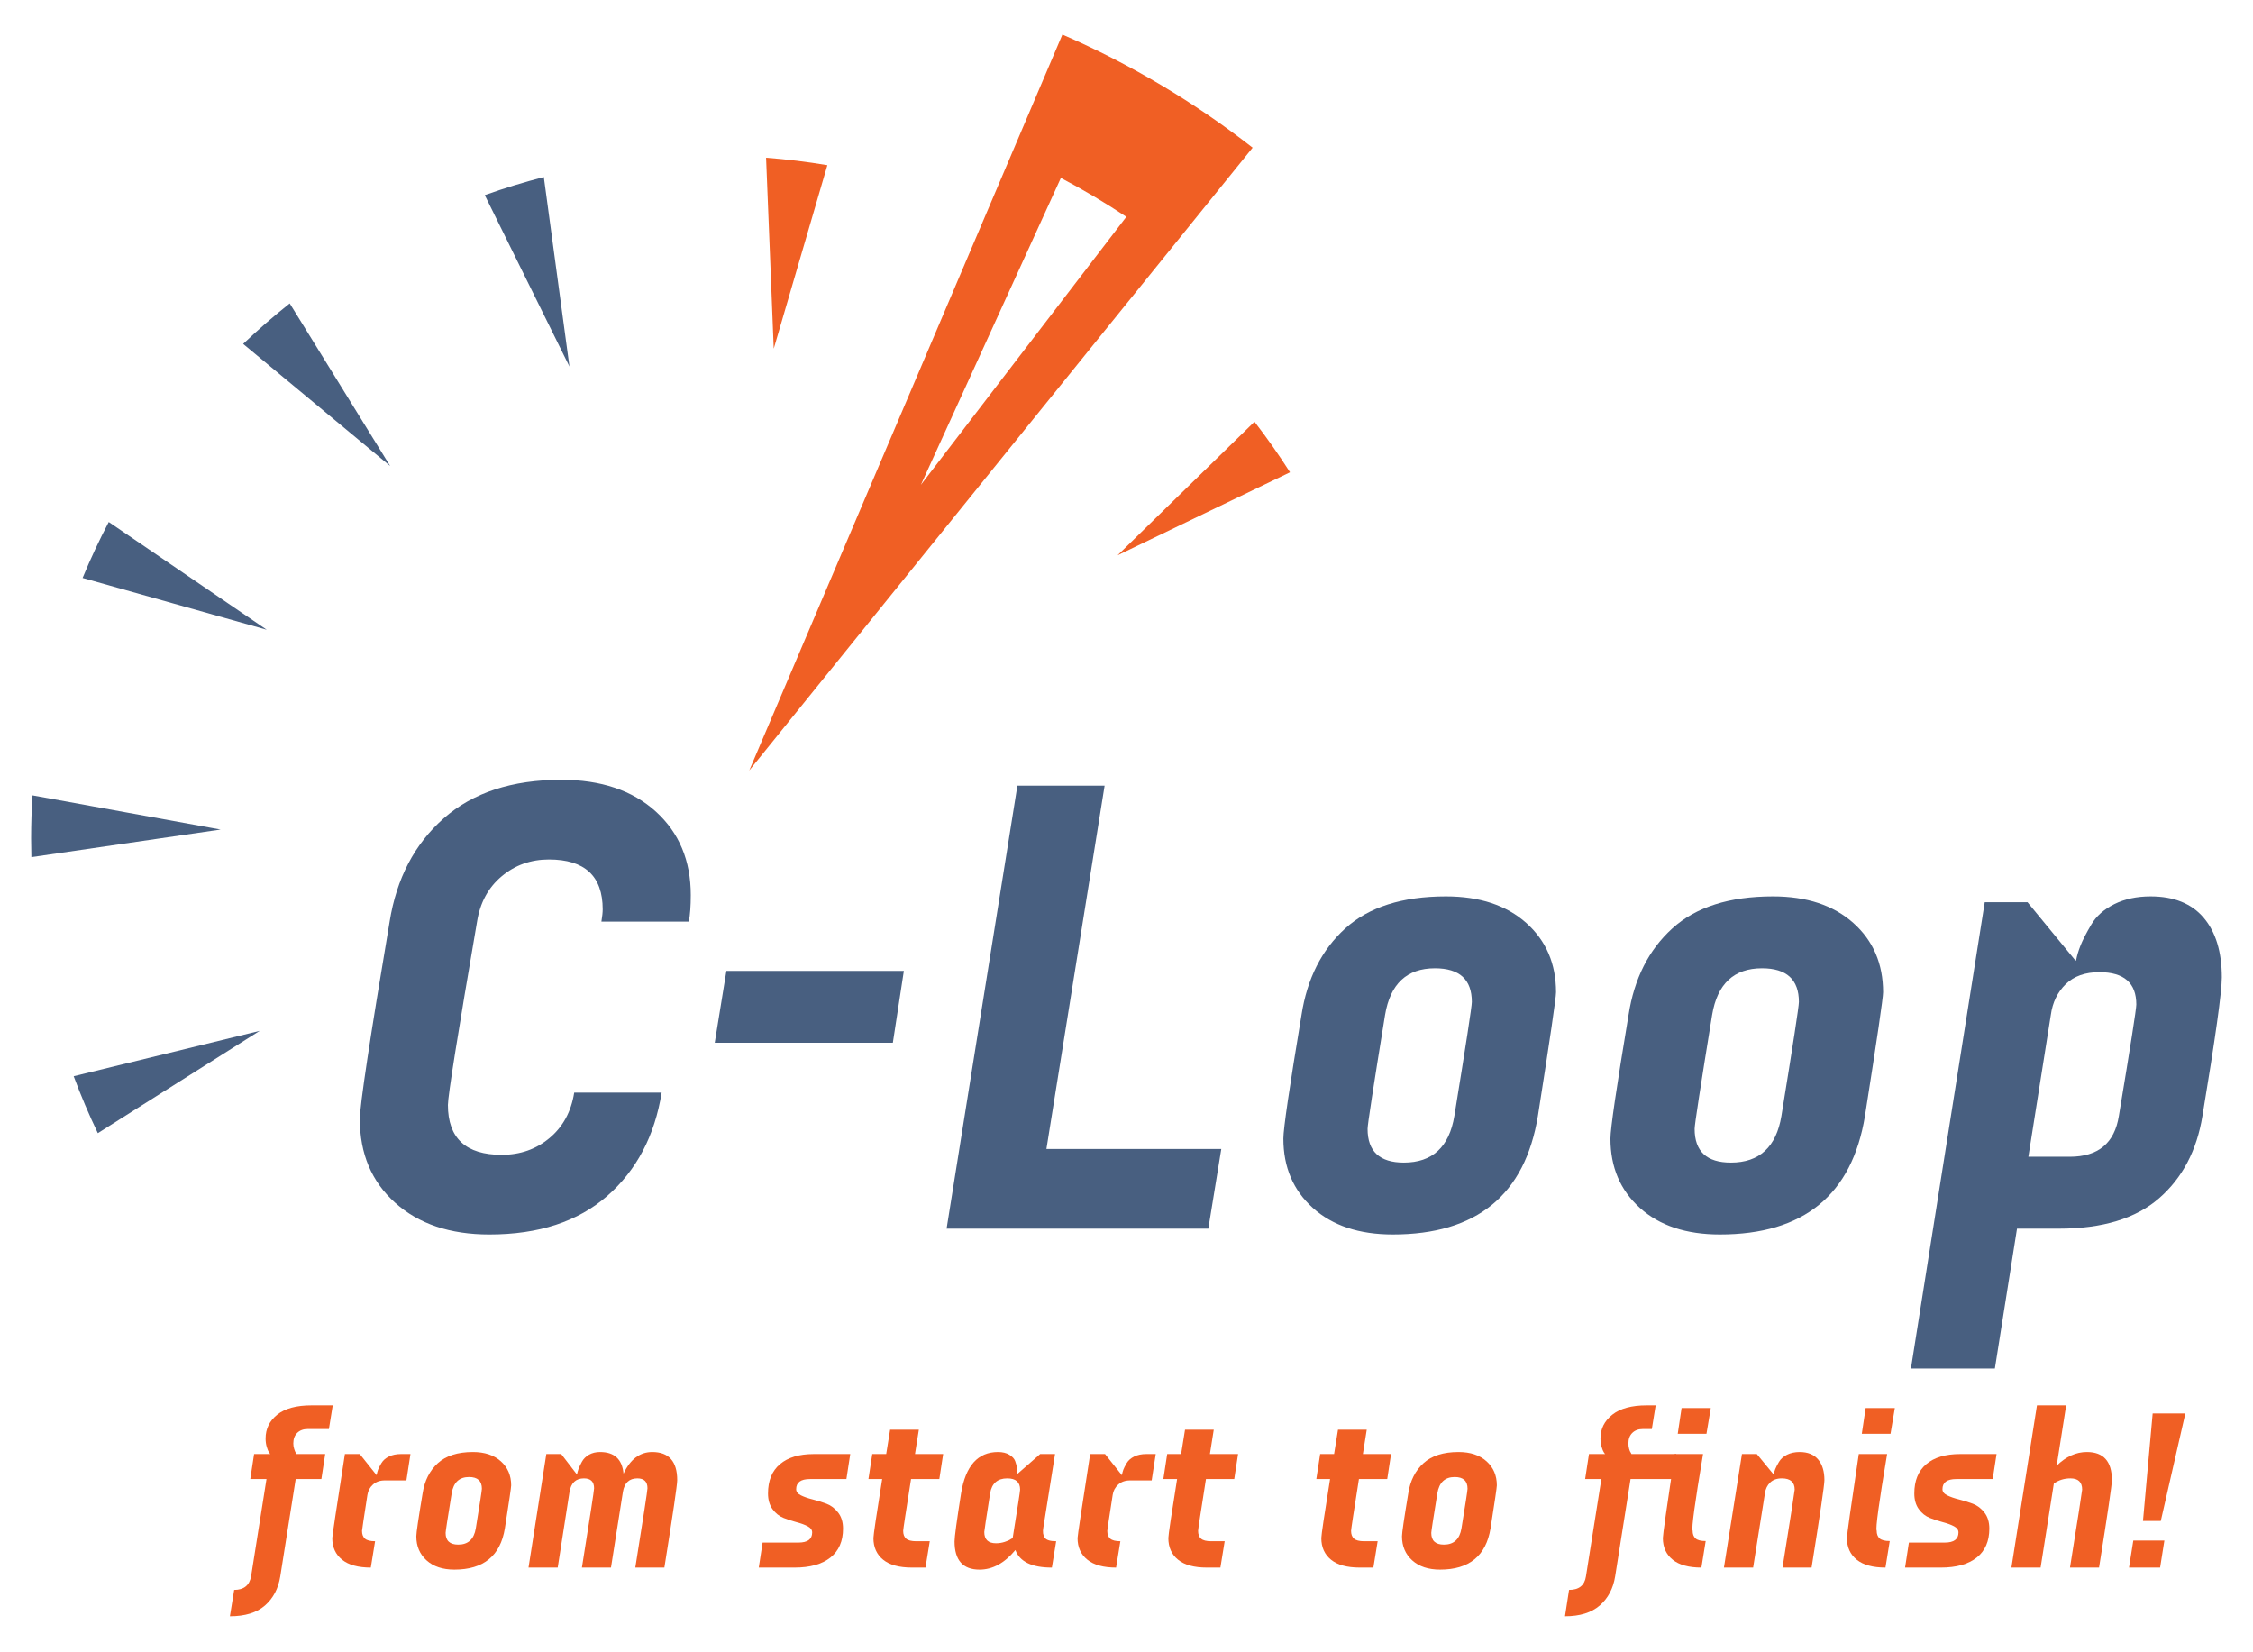 <?xml version="1.0" encoding="utf-8"?>
<!-- Generator: Adobe Illustrator 26.0.3, SVG Export Plug-In . SVG Version: 6.00 Build 0)  -->
<svg version="1.1" id="Layer_1" xmlns="http://www.w3.org/2000/svg" xmlns:xlink="http://www.w3.org/1999/xlink" x="0px" y="0px"
	 viewBox="0 0 600 440" enable-background="new 0 0 600 440" xml:space="preserve">
<g id="Slogan" display="none">
	<path display="inline" fill="#F05F24" d="M215.804,418.196c0,0-3.711-0.876-5.516-3.711c-1.342,1.803-3.3,3.763-5.002,3.763h-2.784
		c0,0-7.734,0-6.394-7.681l2.013-11.344c0,0,1.34-7.631,9.073-7.631h10.468l-3.352,18.975c0,0-0.516,3.042,2.165,3.608
		L215.804,418.196z M210.288,410.568l2.629-14.954h-6.444c-3.66,0-4.279,3.61-4.279,3.61l-2.013,11.344
		c-0.669,3.66,2.992,3.66,2.992,3.66h2.784C209.617,414.228,210.288,410.568,210.288,410.568z"/>
	<path display="inline" fill="#F05F24" d="M242.711,414.176l-0.671,4.021c0,0-3.711-0.876-5.516-3.711
		c-1.392,1.803-3.3,3.763-5.002,3.763h-2.836c0,0-7.682,0-6.342-7.681l3.352-18.975h4.073l-3.352,18.975
		c-0.669,3.66,2.94,3.66,2.94,3.66h2.836c3.608,0,4.279-3.66,4.279-3.66l3.352-18.975h4.021l-3.353,18.975
		C240.493,410.568,239.98,413.61,242.711,414.176z"/>
	<path display="inline" fill="#F05F24" d="M256.212,395.614l-2.629,14.954c0,0-0.671,3.66,3.042,3.66h1.96l-0.671,4.021h-1.96
		c0,0-7.734,0-6.392-7.681l2.629-14.954h-2.784l0.103-0.669c2.734-3.094,5.157-5.931,7.889-9.023h0.516l-0.979,5.671h5.671
		l-0.721,4.021H256.212z"/>
	<path display="inline" fill="#F05F24" d="M284.822,399.224l-2.01,11.344c0,0-1.34,7.681-9.023,7.681h-2.834
		c0,0-7.683,0-6.342-7.681l2.01-11.344c0,0,1.34-7.631,9.023-7.631h2.834C278.48,391.593,286.164,391.593,284.822,399.224z
		 M280.749,399.224c0,0,0.618-3.61-2.99-3.61h-2.837c0,0-3.608,0-4.226,3.61l-2.013,11.344c0,0-0.669,3.66,2.939,3.66h2.837
		c0,0,3.608,0,4.279-3.66L280.749,399.224z"/>
	<path display="inline" fill="#F05F24" d="M325.954,399.224l-2.011,11.344c-1.337,7.681-9.073,7.681-9.073,7.681h-6.446
		l-2.011,11.292h-4.073l6.704-37.947h1.7l3.252,3.971c0,0,0.721-3.971,2.784-3.971h2.784
		C319.564,391.593,327.295,391.593,325.954,399.224z M321.88,399.224c0,0,0.621-3.61-3.042-3.61h-2.784c0,0-3.658,0-4.279,3.61
		l-2.679,15.004h6.442c0,0,3.663,0,4.331-3.66L321.88,399.224z"/>
	<path display="inline" fill="#F05F24" d="M350.542,418.196c0,0-3.715-0.876-5.52-3.711c-1.337,1.803-3.3,3.763-5,3.763h-2.784
		c0,0-7.731,0-6.394-7.681l2.01-11.344c0,0,1.342-7.631,9.078-7.631h10.463l-3.348,18.975c0,0-0.516,3.042,2.163,3.608
		L350.542,418.196z M345.022,410.568l2.631-14.954h-6.446c-3.658,0-4.279,3.61-4.279,3.61l-2.01,11.344
		c-0.669,3.66,2.99,3.66,2.99,3.66h2.784C344.354,414.228,345.022,410.568,345.022,410.568z"/>
	<path display="inline" fill="#F05F24" d="M363.68,399.224l-2.01,11.344c0,0-0.516,3.042,2.168,3.608l-0.673,4.021
		c0,0-6.7-1.287-5.568-7.629l3.352-18.975h1.648l3.352,3.971c0,0,0.721-3.971,2.683-3.971h4.847l-0.725,4.021h-4.842
		C367.911,395.614,364.301,395.614,363.68,399.224z"/>
	<path display="inline" fill="#F05F24" d="M382.338,395.614l-2.627,14.954c0,0-0.673,3.66,3.042,3.66h1.958l-0.673,4.021h-1.958
		c0,0-7.732,0-6.394-7.681l2.631-14.954h-2.784l0.105-0.669c2.732-3.094,5.153-5.931,7.884-9.023h0.516l-0.979,5.671h5.673
		l-0.721,4.021H382.338z"/>
	<path display="inline" fill="#F05F24" d="M390.533,414.228h8.767c0,0,3.658,0,4.327-3.66c0.363-2.115-1.853-2.786-4.585-3.61
		c-3.663-1.082-8.51-2.476-7.53-8.25c1.289-7.115,9.025-7.115,9.025-7.115h8.763l-0.721,4.021h-8.763c0,0-3.663,0-4.283,3.61
		c-0.358,2.063,1.858,2.837,4.589,3.66c3.663,1.134,8.457,2.579,7.478,8.25c-1.237,7.115-8.973,7.115-8.973,7.115h-8.763
		L390.533,414.228z"/>
	<path display="inline" fill="#F05F24" d="M443.059,406.958l0.773-4.279h-3.61c-1.132,0-6.6,0.361-7.579,5.774
		c-0.926,5.363,4.436,5.776,5.463,5.776h10.52l-0.669,4.021h-10.52c-4.226,0-10.105-2.578-8.815-9.796
		c0.568-3.35,2.679-5.876,5.31-7.784c-1.958-1.908-3.147-4.436-2.579-7.786c1.289-7.168,8.042-9.797,12.273-9.797h7.679
		l-0.721,4.021h-7.631c-1.132,0.052-6.6,0.363-7.578,5.776c-0.927,5.362,4.436,5.773,5.568,5.773h3.61l0.721-4.279h4.021
		l-0.721,4.279h5.673l-0.721,4.023h-5.673l-0.774,4.279H443.059z"/>
	<path display="inline" fill="#F05F24" d="M479.291,395.614l-2.627,14.954c0,0-0.673,3.66,3.042,3.66h1.958l-0.673,4.021h-1.958
		c0,0-7.732,0-6.395-7.681l2.631-14.954h-2.784l0.105-0.669c2.732-3.094,5.153-5.931,7.889-9.023h0.512l-0.979,5.671h5.673
		l-0.721,4.021H479.291z"/>
	<path display="inline" fill="#F05F24" d="M508.315,414.176l-0.669,4.021c0,0-3.715-0.876-5.52-3.711c-1.39,1.803-3.3,3.763-5,3.763
		h-2.837c0,0-7.679,0-6.342-7.681l3.353-18.975h4.073l-3.352,18.975c-0.669,3.66,2.941,3.66,2.941,3.66h2.832
		c3.61,0,4.284-3.66,4.284-3.66l3.348-18.975h4.025l-3.352,18.975C506.1,410.568,505.584,413.61,508.315,414.176z"/>
	<path display="inline" fill="#F05F24" d="M531.357,418.249h-4.074l3.3-18.972c0.669-3.663-2.994-3.663-2.994-3.663h-2.784
		c-3.658,0-4.331,3.663-4.331,3.663l-3.3,18.972h-4.073l4.694-26.656h1.7l3.251,4.021c0.721-4.021,2.784-4.021,2.784-4.021h2.784
		c0,0,7.731-0.103,6.39,7.528L531.357,418.249z"/>
	<path display="inline" fill="#F05F24" d="M545.885,418.196c0,0-6.648-1.287-5.516-7.629l3.353-18.975h4.073l-3.352,18.975
		c0,0-0.516,3.042,2.115,3.608L545.885,418.196z M549.084,384.323h-4.074l0.669-4.074h4.073L549.084,384.323z"/>
	<path display="inline" fill="#F05F24" d="M569.604,418.249h-4.074l3.3-18.972c0.669-3.663-2.994-3.663-2.994-3.663h-2.784
		c-3.658,0-4.331,3.663-4.331,3.663l-3.3,18.972h-4.069l4.69-26.656h1.7l3.251,4.021c0.721-4.021,2.784-4.021,2.784-4.021h2.784
		c0,0,7.731-0.103,6.39,7.528L569.604,418.249z"/>
	<path display="inline" fill="#F05F24" d="M599.652,391.593l-5.362,30.316c-1.337,7.631-9.021,7.631-9.021,7.631h-8.816l0.721-4.021
		h8.815c3.61,0,4.231-3.61,4.231-3.61l0.669-3.66h-6.446c0,0-7.679,0-6.342-7.681l2.01-11.344c1.342-7.631,9.025-7.631,9.025-7.631
		h2.837c2.01,0,1.289,3.971,1.289,3.971c1.027-0.876,3.505-2.939,4.742-3.971H599.652z M594.241,399.224
		c0.616-3.61-2.994-3.61-2.994-3.61h-2.832c-3.61,0-4.231,3.61-4.231,3.61l-2.01,11.344c-0.669,3.66,2.941,3.66,2.941,3.66h6.442
		L594.241,399.224z"/>
</g>
<g id="Replace_With_Your_Brand_Name" display="none">
	<path display="inline" fill="#485F80" d="M123.403,277.925l-6.932,39.337c0,0-1.687,9.93,8.055,9.93l-3.372,19.667
		c0,0-29.598,0-24.539-29.598l12.176-68.744h9.928l8.241,9.74c0,0,1.687-9.74,11.427-9.74h19.67l-3.372,19.667h-19.67
		C135.016,268.185,125.276,268.185,123.403,277.925z"/>
	<path display="inline" fill="#485F80" d="M200.21,307.523h-19.668l-1.873,9.74c0,0-1.687,9.93,8.241,9.93h39.337l-3.372,19.667
		h-39.337c0,0-29.595,0-24.539-29.598l6.932-39.337c0,0,5.245-29.407,34.84-29.407h9.742c0,0,29.595,0,24.351,29.407
		C234.864,277.925,229.807,307.523,200.21,307.523z M203.582,287.855c0,0,9.927,0,11.615-9.93c1.873-9.74-8.055-9.74-8.055-9.74
		h-9.74c0,0-9.93,0-11.803,9.74l-1.685,9.93H203.582z"/>
	<path display="inline" fill="#485F80" d="M320.293,346.86c0,0-15.174,0-21.916-10.865c-3.936,5.245-10.115,10.865-17.421,10.865
		h-9.742c0,0-29.595,0-24.539-29.598l6.932-39.337c0,0,5.245-29.407,34.84-29.407h19.67l6.932-39.338h19.668l-19.108,108.082
		c0,0-1.682,9.93,8.055,9.93L320.293,346.86z M295.941,317.262l8.807-49.077h-19.67c-9.93,0-11.803,9.74-11.803,9.74l-6.929,39.337
		c-1.687,9.93,8.241,9.93,8.241,9.93h9.742C294.256,327.193,295.941,317.262,295.941,317.262z"/>
	<path display="inline" fill="#485F80" d="M363.951,346.672c0,0-24.353-4.683-20.231-27.722l19.292-110.145h14.611L358.33,318.95
		c0,0-1.687,11.051,8.055,13.112L363.951,346.672z"/>
	<path display="inline" fill="#485F80" d="M408.723,346.672c0,0-24.165-4.683-20.043-27.722l12.176-68.935h14.799l-12.176,68.935
		c0,0-1.875,11.051,7.679,13.112L408.723,346.672z M420.336,223.603h-14.799l2.434-14.799h14.799L420.336,223.603z"/>
	<path display="inline" fill="#485F80" d="M494.898,346.86h-14.799l11.988-68.935c2.435-13.3-10.865-13.3-10.865-13.3h-10.114
		c-13.299,0-15.738,13.3-15.738,13.3l-11.988,68.935h-14.799l17.05-96.845h6.18l11.8,14.611
		c2.623-14.611,10.118-14.611,10.118-14.611h10.114c0,0,28.098-0.374,23.229,27.349L494.898,346.86z"/>
	<path display="inline" fill="#485F80" d="M566.278,305.838h-23.417l-2.247,13.112c0,0-2.434,13.3,10.866,13.3h38.212l-2.434,14.611
		h-38.212c0,0-28.098,0-23.229-27.91l7.307-41.21c0,0,4.869-27.725,32.967-27.725h10.114c0,0,28.098,0,23.229,27.725
		C599.433,277.74,594.376,305.838,566.278,305.838z M568.9,291.039c0,0,13.3,0,15.734-13.3
		c2.246-13.114-11.053-13.114-11.053-13.114h-10.113c0,0-13.3,0-15.546,13.114l-2.439,13.3H568.9z"/>
</g>
<g display="none">
	<path display="inline" fill="#F05F24" d="M214.184,379.748h-4.783c-0.984,0-1.772,0.288-2.366,0.865
		c-0.594,0.576-0.89,1.373-0.89,2.391c0,0.407,0.062,0.814,0.188,1.221c0.125,0.407,0.242,0.696,0.351,0.865l0.152,0.306h6.512
		l-0.865,5.647h-5.8l-3.483,21.988c-0.443,2.744-1.593,4.929-3.449,6.557c-1.857,1.625-4.499,2.438-7.925,2.438l0.967-5.952
		c2.17,0,3.442-1.017,3.815-3.048l3.481-21.983h-3.664l0.865-5.647h3.663c-0.034,0-0.136-0.128-0.305-0.382
		c-0.17-0.255-0.34-0.669-0.509-1.246c-0.17-0.577-0.254-1.204-0.254-1.883c0-2.17,0.873-3.96,2.62-5.367
		c1.747-1.407,4.333-2.111,7.759-2.111h4.782L214.184,379.748z"/>
	<path display="inline" fill="#F05F24" d="M231.685,391.348H226.8c-1.086,0-1.976,0.314-2.671,0.941
		c-0.695,0.628-1.111,1.399-1.247,2.314c-0.814,5.224-1.221,7.938-1.221,8.141c0,0.78,0.22,1.366,0.661,1.755
		c0.44,0.391,1.204,0.586,2.29,0.586l-0.967,5.952c-2.849,0-5.011-0.593-6.487-1.78c-1.475-1.188-2.213-2.815-2.213-4.885
		c0-0.475,0.949-6.8,2.849-18.977h3.358l3.765,4.731h0.051c0.068-0.407,0.169-0.797,0.306-1.17c0.135-0.373,0.389-0.873,0.763-1.501
		c0.373-0.628,0.941-1.128,1.705-1.501s1.67-0.56,2.722-0.56h2.137L231.685,391.348z"/>
	<path display="inline" fill="#F05F24" d="M246.693,384.938c2.646,0,4.749,0.695,6.309,2.086c1.56,1.391,2.34,3.205,2.34,5.443
		c0,0.441-0.476,3.681-1.425,9.718c-1.018,6.207-4.816,9.311-11.396,9.311c-2.646,0-4.74-0.695-6.283-2.086
		c-1.544-1.391-2.315-3.205-2.315-5.444c0-0.779,0.475-4.019,1.425-9.717c0.44-2.85,1.585-5.113,3.434-6.792
		C240.63,385.776,243.267,384.938,246.693,384.938z M245.828,390.585c-2.205,0-3.51,1.221-3.917,3.663
		c-0.916,5.63-1.374,8.615-1.374,8.954c0,1.764,0.949,2.646,2.849,2.646c2.238,0,3.561-1.221,3.968-3.663
		c0.916-5.63,1.374-8.615,1.374-8.954C248.728,391.467,247.761,390.585,245.828,390.585z"/>
	<path display="inline" fill="#F05F24" d="M287.19,384.938c3.765,0,5.647,2.12,5.647,6.359c0,1.052-0.967,7.632-2.9,19.74h-6.563
		c1.832-11.464,2.747-17.434,2.747-17.908c0-1.492-0.763-2.239-2.29-2.239c-1.832,0-2.917,1.018-3.256,3.053l-2.696,17.095h-6.563
		c1.832-11.464,2.748-17.434,2.748-17.908c0-1.492-0.763-2.239-2.29-2.239c-1.832,0-2.917,1.018-3.256,3.053l-2.667,17.095h-6.593
		l4.02-25.642h3.365l3.518,4.579h0.051c0.068-0.373,0.179-0.771,0.332-1.196c0.152-0.424,0.408-0.967,0.765-1.628
		s0.892-1.195,1.606-1.603s1.546-0.61,2.499-0.61c3.229,0,4.996,1.628,5.302,4.884C282.245,386.565,284.403,384.938,287.19,384.938z
		"/>
	<path display="inline" fill="#F05F24" d="M332.633,388.687l-12.311,16.703h9.616l-0.915,5.647H310.55l0.56-3.352l12.203-16.643
		h-9.616l0.915-5.647h18.531L332.633,388.687z"/>
	<path display="inline" fill="#F05F24" d="M346.511,400.2h-3.714c-0.237,1.459-0.356,2.392-0.356,2.799
		c0,1.594,0.967,2.391,2.9,2.391h9.311l-0.916,5.647h-9.311c-2.646,0-4.749-0.652-6.309-1.959c-1.561-1.305-2.34-3.01-2.34-5.113
		c0-0.779,0.509-4.223,1.526-10.327c0.475-2.612,1.695-4.715,3.663-6.31c1.967-1.594,4.51-2.391,7.631-2.391
		c2.781,0,4.885,0.619,6.309,1.856c1.425,1.239,2.138,2.893,2.138,4.961c0,2.646-0.883,4.715-2.646,6.207
		C352.633,399.455,350.004,400.2,346.511,400.2z M347.732,390.279c-2.205,0-3.494,1.119-3.867,3.358l-0.305,1.831h3.357
		c1.152,0,2.026-0.279,2.62-0.84c0.593-0.56,0.891-1.279,0.891-2.162C350.429,391.009,349.529,390.279,347.732,390.279z"/>
	<path display="inline" fill="#F05F24" d="M377.852,391.348h-4.885c-1.086,0-1.976,0.314-2.671,0.941
		c-0.695,0.628-1.111,1.399-1.246,2.314c-0.814,5.224-1.222,7.938-1.222,8.141c0,0.78,0.221,1.366,0.662,1.755
		c0.44,0.391,1.203,0.586,2.289,0.586l-0.967,5.952c-2.849,0-5.011-0.593-6.486-1.78s-2.214-2.815-2.214-4.885
		c0-0.475,0.949-6.8,2.85-18.977h3.357l3.766,4.731h0.051c0.067-0.407,0.169-0.797,0.305-1.17s0.39-0.873,0.764-1.501
		c0.373-0.628,0.941-1.128,1.704-1.501s1.67-0.56,2.722-0.56h2.137L377.852,391.348z"/>
	<path display="inline" fill="#F05F24" d="M392.859,384.938c2.646,0,4.748,0.695,6.309,2.086c1.56,1.391,2.341,3.205,2.341,5.443
		c0,0.441-0.476,3.681-1.425,9.718c-1.018,6.207-4.816,9.311-11.396,9.311c-2.646,0-4.74-0.695-6.283-2.086
		c-1.544-1.391-2.314-3.205-2.314-5.444c0-0.779,0.475-4.019,1.424-9.717c0.44-2.85,1.586-5.113,3.435-6.792
		C386.797,385.776,389.434,384.938,392.859,384.938z M391.995,390.585c-2.206,0-3.511,1.221-3.918,3.663
		c-0.916,5.63-1.374,8.615-1.374,8.954c0,1.764,0.949,2.646,2.85,2.646c2.238,0,3.562-1.221,3.968-3.663
		c0.916-5.63,1.374-8.615,1.374-8.954C394.895,391.467,393.928,390.585,391.995,390.585z"/>
	<path display="inline" fill="#F05F24" d="M436.992,391.043h-6.39c-1.192,7.527-1.784,11.428-1.775,11.699
		c0,0.781,0.221,1.367,0.662,1.757c0.44,0.391,1.203,0.586,2.289,0.586h3.053l-0.967,5.952h-3.053c-2.883,0-5.054-0.593-6.512-1.78
		c-1.459-1.188-2.188-2.815-2.188-4.885c0.015-0.777,0.673-5.221,1.975-13.329h-3.104l0.865-5.647h3.146l0.883-5.495h6.49
		l-0.87,5.495h6.359L436.992,391.043z"/>
	<path display="inline" fill="#F05F24" d="M453.096,384.938c2.646,0,4.748,0.695,6.309,2.086c1.56,1.391,2.341,3.205,2.341,5.443
		c0,0.441-0.476,3.681-1.425,9.718c-1.018,6.207-4.816,9.311-11.396,9.311c-2.646,0-4.74-0.695-6.283-2.086
		c-1.544-1.391-2.314-3.205-2.314-5.444c0-0.779,0.475-4.019,1.424-9.717c0.44-2.85,1.586-5.113,3.435-6.792
		C447.033,385.776,449.67,384.938,453.096,384.938z M452.231,390.585c-2.206,0-3.511,1.221-3.918,3.663
		c-0.916,5.63-1.374,8.615-1.374,8.954c0,1.764,0.949,2.646,2.85,2.646c2.238,0,3.562-1.221,3.968-3.663
		c0.916-5.63,1.374-8.615,1.374-8.954C455.131,391.467,454.164,390.585,452.231,390.585z"/>
	<path display="inline" fill="#F05F24" d="M498.862,405.085l-0.967,5.952h-17.582l0.967-5.952h5.494l3.332-21.169l-5.749,1.886
		l0.864-5.596l9.326-3.969h3.369l-4.549,28.848H498.862z"/>
	<path display="inline" fill="#F05F24" d="M519.233,375.779h1.679c2.646,0,4.731,0.713,6.258,2.137
		c1.526,1.425,2.289,3.308,2.289,5.647c0,0.95-0.915,7.005-2.747,18.163c-1.018,6.513-4.833,9.769-11.447,9.769h-1.679
		c-2.646,0-4.731-0.712-6.258-2.137s-2.29-3.308-2.29-5.647c0-0.949,0.916-7.004,2.748-18.163
		C508.804,379.035,512.619,375.779,519.233,375.779z M519.945,381.732h-1.679c-1.052,0-1.934,0.355-2.646,1.068
		c-0.713,0.712-1.153,1.628-1.323,2.747c-1.764,11.058-2.646,16.789-2.646,17.196c0,1.866,0.949,2.798,2.85,2.798h1.679
		c1.051,0,1.934-0.355,2.646-1.068c0.712-0.712,1.152-1.628,1.323-2.747c1.763-11.057,2.646-16.789,2.646-17.196
		C522.795,382.665,521.845,381.732,519.945,381.732z"/>
	<path display="inline" fill="#F05F24" d="M548.386,375.779h1.679c2.646,0,4.731,0.713,6.258,2.137
		c1.526,1.425,2.289,3.308,2.289,5.647c0,0.95-0.915,7.005-2.747,18.163c-1.018,6.513-4.833,9.769-11.447,9.769h-1.679
		c-2.646,0-4.731-0.712-6.258-2.137s-2.29-3.308-2.29-5.647c0-0.949,0.916-7.004,2.748-18.163
		C537.956,379.035,541.771,375.779,548.386,375.779z M549.098,381.732h-1.679c-1.052,0-1.934,0.355-2.646,1.068
		c-0.713,0.712-1.153,1.628-1.323,2.747c-1.764,11.058-2.646,16.789-2.646,17.196c0,1.866,0.949,2.798,2.85,2.798h1.679
		c1.051,0,1.934-0.355,2.646-1.068c0.712-0.712,1.152-1.628,1.323-2.747c1.763-11.057,2.646-16.789,2.646-17.196
		C551.947,382.665,550.997,381.732,549.098,381.732z"/>
</g>
<g>
	<g id="Symbol">
		<path fill-rule="evenodd" clip-rule="evenodd" fill="#F05F24" d="M204.015,41.997c5.514,0.424,10.957,1.095,16.322,1.993
			l-7.002,23.955l-7.281,24.912l-1.038-25.935L204.015,41.997L204.015,41.997z M282.93,9.203l-41.195,96.812l-42.2,99.157
			l67.742-83.81l66.313-82.036C318.144,27.262,301.138,17.111,282.93,9.203L282.93,9.203z M282.526,47.384
			c6.001,3.16,11.82,6.615,17.436,10.35l-27.214,35.496l-27.504,35.878l18.763-41.131L282.526,47.384L282.526,47.384z
			 M334.084,112.3c3.348,4.338,6.508,8.831,9.462,13.468l-22.543,10.85l-23.383,11.256l18.575-18.125L334.084,112.3z"/>
		<path fill-rule="evenodd" clip-rule="evenodd" fill="#485F80" d="M26.054,301.758c-2.367-4.936-4.51-9.997-6.431-15.165
			l24.333-5.935l25.214-6.149l-21.938,13.863L26.054,301.758L26.054,301.758z M8.354,228.251c-0.046-1.656-0.07-3.313-0.07-4.98
			c0-3.85,0.136-7.672,0.372-11.468l24.56,4.465l25.537,4.637l-25.682,3.743L8.354,228.251L8.354,228.251z M21.996,153.908
			c2.102-5.087,4.428-10.059,6.967-14.902l20.631,14.069l21.442,14.624l-24.984-7.026L21.996,153.908L21.996,153.908z
			 M64.751,91.579c3.967-3.776,8.108-7.371,12.404-10.78l13.103,21.208l13.639,22.082l-19.965-16.58L64.751,91.579L64.751,91.579z
			 M129.101,51.964c5.142-1.831,10.385-3.444,15.725-4.814l3.348,24.746l3.481,25.719l-11.497-23.267L129.101,51.964z"/>
	</g>
	<g>
		<path fill="#485F80" d="M149.466,207.658c10.578,0,18.973,2.818,25.182,8.451c6.209,5.636,9.313,13.052,9.313,22.25
			c0,2.876-0.172,5.233-0.517,7.071H160.16c0.229-1.38,0.345-2.471,0.345-3.276c0-8.854-4.772-13.281-14.315-13.281
			c-4.83,0-9.028,1.496-12.591,4.484c-3.565,2.991-5.751,7.015-6.554,12.073c-5.174,30.127-7.762,46.396-7.762,48.812
			c0,8.855,4.77,13.281,14.316,13.281c4.942,0,9.198-1.493,12.763-4.484c3.563-2.989,5.749-7.013,6.554-12.074h23.285
			c-1.841,11.5-6.67,20.671-14.488,27.511c-7.821,6.843-18.283,10.263-31.391,10.263c-10.464,0-18.83-2.816-25.095-8.452
			c-6.269-5.632-9.4-13.049-9.4-22.249c0-3.679,2.644-21.215,7.934-52.606c1.838-11.496,6.641-20.667,14.402-27.51
			C125.923,211.081,136.358,207.658,149.466,207.658z"/>
		<path fill="#485F80" d="M237.775,277.685h-47.432l3.105-19.146h47.259L237.775,277.685z"/>
		<path fill="#485F80" d="M325.242,305.971l-3.451,21.215h-69.702l18.856-117.975h23.228l-15.501,96.76H325.242z"/>
		<path fill="#485F80" d="M385.068,238.704c8.969,0,16.097,2.358,21.387,7.072c5.288,4.716,7.935,10.865,7.935,18.455
			c0,1.495-1.612,12.478-4.83,32.943c-3.449,21.042-16.328,31.563-38.635,31.563c-8.969,0-16.07-2.355-21.301-7.072
			c-5.233-4.713-7.848-10.866-7.848-18.455c0-2.644,1.608-13.626,4.829-32.943c1.493-9.658,5.374-17.334,11.643-23.025
			C364.514,241.55,373.453,238.704,385.068,238.704z M382.136,257.85c-7.476,0-11.9,4.14-13.28,12.418
			c-3.105,19.089-4.657,29.208-4.657,30.356c0,5.98,3.218,8.969,9.659,8.969c7.589,0,12.073-4.14,13.453-12.418
			c3.104-19.086,4.656-29.206,4.656-30.356C391.967,260.841,388.69,257.85,382.136,257.85z"/>
		<path fill="#485F80" d="M472.168,238.704c8.969,0,16.097,2.358,21.387,7.072c5.288,4.716,7.935,10.865,7.935,18.455
			c0,1.495-1.612,12.478-4.83,32.943c-3.449,21.042-16.328,31.563-38.635,31.563c-8.969,0-16.07-2.355-21.301-7.072
			c-5.233-4.713-7.848-10.866-7.848-18.455c0-2.644,1.608-13.626,4.829-32.943c1.493-9.658,5.374-17.334,11.643-23.025
			C451.613,241.55,460.553,238.704,472.168,238.704z M469.235,257.85c-7.476,0-11.9,4.14-13.28,12.418
			c-3.105,19.089-4.657,29.208-4.657,30.356c0,5.98,3.218,8.969,9.659,8.969c7.589,0,12.073-4.14,13.453-12.418
			c3.104-19.086,4.656-29.206,4.656-30.356C479.066,260.841,475.79,257.85,469.235,257.85z"/>
		<path fill="#485F80" d="M572.721,238.704c6.209,0,10.923,1.897,14.143,5.692c3.218,3.794,4.83,9.084,4.83,15.867
			c0,3.911-1.723,16.213-5.161,36.911c-1.493,9.2-5.336,16.501-11.529,21.904c-6.192,5.406-15.084,8.106-26.666,8.106h-11.185
			l-5.896,37.255h-22.353l19.657-124.184h11.387l12.763,15.522h0.173c0.229-1.264,0.631-2.613,1.207-4.053
			c0.574-1.437,1.523-3.277,2.847-5.52c1.32-2.242,3.363-4.053,6.122-5.433C565.818,239.395,569.039,238.704,572.721,238.704z
			 M564.277,297.175c3.099-18.628,4.648-28.516,4.648-29.667c0-5.748-3.277-8.623-9.831-8.623c-3.795,0-6.786,1.064-8.969,3.19
			c-2.186,2.129-3.509,4.859-3.967,8.192l-5.98,37.772h11.018C558.769,308.04,563.129,304.418,564.277,297.175z"/>
	</g>
	<g>
		<path fill="#F05F24" d="M87.591,380.543h-5.64c-1.161,0-2.091,0.341-2.79,1.021c-0.7,0.681-1.05,1.62-1.05,2.82
			c0,0.479,0.074,0.96,0.222,1.439c0.148,0.48,0.286,0.82,0.413,1.021l0.18,0.359h7.68l-1.02,6.66h-6.84l-4.107,25.932
			c-0.523,3.236-1.879,5.813-4.068,7.732c-2.19,1.917-5.305,2.876-9.346,2.876l1.14-7.02c2.56,0,4.06-1.198,4.5-3.595l4.105-25.926
			h-4.32l1.02-6.66h4.32c-0.041,0-0.161-0.149-0.36-0.45c-0.2-0.3-0.4-0.789-0.6-1.47c-0.201-0.68-0.3-1.419-0.3-2.22
			c0-2.56,1.029-4.67,3.09-6.33c2.06-1.659,5.109-2.49,9.15-2.49h5.64L87.591,380.543z"/>
		<path fill="#F05F24" d="M108.23,394.224h-5.76c-1.281,0-2.331,0.37-3.15,1.109c-0.82,0.741-1.311,1.65-1.47,2.73
			c-0.96,6.16-1.44,9.36-1.44,9.6c0,0.921,0.26,1.611,0.78,2.07c0.52,0.46,1.419,0.69,2.7,0.69l-1.14,7.02
			c-3.36,0-5.91-0.699-7.65-2.1c-1.74-1.4-2.61-3.32-2.61-5.761c0-0.56,1.119-8.019,3.36-22.38h3.96l4.44,5.58h0.06
			c0.08-0.479,0.2-0.939,0.36-1.38c0.16-0.439,0.459-1.029,0.9-1.77c0.439-0.74,1.11-1.33,2.01-1.771c0.9-0.439,1.97-0.66,3.21-0.66
			h2.52L108.23,394.224z"/>
		<path fill="#F05F24" d="M125.931,386.663c3.12,0,5.6,0.82,7.44,2.46c1.839,1.641,2.76,3.78,2.76,6.42
			c0,0.521-0.561,4.341-1.68,11.46c-1.2,7.32-5.681,10.98-13.44,10.98c-3.12,0-5.59-0.819-7.41-2.46
			c-1.821-1.64-2.73-3.78-2.73-6.42c0-0.92,0.56-4.74,1.68-11.46c0.52-3.36,1.87-6.03,4.05-8.01
			C118.78,387.653,121.89,386.663,125.931,386.663z M124.911,393.323c-2.601,0-4.14,1.44-4.62,4.32
			c-1.08,6.64-1.62,10.16-1.62,10.56c0,2.08,1.12,3.12,3.36,3.12c2.64,0,4.2-1.439,4.68-4.32c1.08-6.639,1.62-10.159,1.62-10.56
			C128.331,394.364,127.19,393.323,124.911,393.323z"/>
		<path fill="#F05F24" d="M173.69,386.663c4.44,0,6.66,2.501,6.66,7.5c0,1.24-1.14,9-3.42,23.28h-7.74
			c2.16-13.52,3.24-20.56,3.24-21.12c0-1.76-0.9-2.64-2.7-2.64c-2.16,0-3.441,1.2-3.84,3.6l-3.18,20.16h-7.74
			c2.16-13.52,3.24-20.56,3.24-21.12c0-1.76-0.9-2.64-2.7-2.64c-2.16,0-3.44,1.2-3.84,3.6l-3.145,20.16h-7.775l4.741-30.24h3.968
			l4.148,5.4h0.06c0.081-0.439,0.211-0.909,0.391-1.41c0.18-0.5,0.481-1.14,0.902-1.92s1.052-1.41,1.894-1.89
			c0.842-0.48,1.824-0.721,2.947-0.721c3.808,0,5.892,1.92,6.253,5.761C167.857,388.583,170.403,386.663,173.69,386.663z"/>
		<path fill="#F05F24" d="M225.408,393.863h-9.72c-2.44,0-3.66,0.9-3.66,2.7c0,0.681,0.43,1.229,1.29,1.649
			c0.859,0.421,1.899,0.78,3.12,1.08c1.22,0.301,2.439,0.681,3.66,1.141c1.22,0.46,2.259,1.25,3.12,2.37
			c0.859,1.12,1.29,2.54,1.29,4.26c0,3.36-1.121,5.931-3.36,7.71c-2.24,1.78-5.421,2.67-9.54,2.67h-9.54l1.021-6.66h9.54
			c2.438,0,3.659-0.899,3.659-2.7c0-0.68-0.4-1.229-1.199-1.649c-0.801-0.42-1.78-0.78-2.94-1.08s-2.32-0.68-3.48-1.141
			c-1.16-0.459-2.14-1.239-2.939-2.34c-0.801-1.1-1.2-2.489-1.2-4.17c0-3.399,1.06-6,3.18-7.8s5.12-2.7,9-2.7h9.721L225.408,393.863
			z"/>
		<path fill="#F05F24" d="M250.155,393.863h-7.534c-1.406,8.878-2.104,13.478-2.094,13.797c0,0.922,0.26,1.613,0.78,2.073
			c0.52,0.46,1.419,0.69,2.7,0.69h3.6l-1.14,7.02h-3.601c-3.4,0-5.96-0.699-7.68-2.1c-1.721-1.4-2.58-3.32-2.58-5.761
			c0.018-0.917,0.794-6.156,2.33-15.72h-3.66l1.02-6.66h3.71l1.041-6.479h7.654l-1.026,6.479h7.5L250.155,393.863z"/>
		<path fill="#F05F24" d="M265.787,386.663c1.199,0,2.199,0.24,3,0.721c0.8,0.479,1.319,1.04,1.56,1.68
			c0.24,0.641,0.41,1.3,0.51,1.979c0.1,0.681,0.069,1.2-0.09,1.561h0.061l6.18-5.4h3.96l-3.12,19.62c-0.2,1.12-0.08,2.001,0.36,2.64
			c0.439,0.641,1.459,0.961,3.06,0.961l-1.14,7.02c-5.32,0-8.561-1.56-9.72-4.68c-2.881,3.479-6.061,5.22-9.54,5.22
			c-4.44,0-6.66-2.499-6.66-7.5c0-1.2,0.579-5.479,1.74-12.84C257.146,390.323,260.426,386.663,265.787,386.663z M268.247,393.684
			c-2.601,0-4.12,1.319-4.561,3.96c-1.04,6.6-1.56,10.04-1.56,10.319c0,2.001,1.039,3,3.12,3c0.8,0,1.569-0.119,2.31-0.359
			s1.27-0.48,1.59-0.72l0.54-0.301c1.32-8.199,1.98-12.499,1.98-12.899C271.667,394.684,270.526,393.684,268.247,393.684z"/>
		<path fill="#F05F24" d="M306.706,394.224h-5.76c-1.28,0-2.331,0.37-3.15,1.109c-0.82,0.741-1.311,1.65-1.47,2.73
			c-0.96,6.16-1.44,9.36-1.44,9.6c0,0.921,0.26,1.611,0.78,2.07c0.52,0.46,1.42,0.69,2.7,0.69l-1.14,7.02
			c-3.36,0-5.91-0.699-7.65-2.1s-2.61-3.32-2.61-5.761c0-0.56,1.12-8.019,3.36-22.38h3.96l4.44,5.58h0.06
			c0.08-0.479,0.2-0.939,0.36-1.38c0.159-0.439,0.459-1.029,0.899-1.77s1.11-1.33,2.011-1.771c0.899-0.439,1.97-0.66,3.21-0.66h2.52
			L306.706,394.224z"/>
		<path fill="#F05F24" d="M328.694,393.863h-7.534c-1.406,8.878-2.104,13.478-2.094,13.797c0,0.922,0.26,1.613,0.78,2.073
			c0.52,0.46,1.419,0.69,2.7,0.69h3.6l-1.14,7.02h-3.601c-3.4,0-5.96-0.699-7.68-2.1c-1.721-1.4-2.58-3.32-2.58-5.761
			c0.018-0.917,0.794-6.156,2.33-15.72h-3.66l1.02-6.66h3.71l1.041-6.479h7.654l-1.026,6.479h7.5L328.694,393.863z"/>
		<path fill="#F05F24" d="M369.433,393.863h-7.534c-1.406,8.878-2.104,13.478-2.094,13.797c0,0.922,0.26,1.613,0.78,2.073
			c0.52,0.46,1.419,0.69,2.7,0.69h3.6l-1.14,7.02h-3.601c-3.4,0-5.96-0.699-7.68-2.1c-1.721-1.4-2.58-3.32-2.58-5.761
			c0.018-0.917,0.794-6.156,2.33-15.72h-3.66l1.02-6.66h3.71l1.041-6.479h7.654l-1.026,6.479h7.5L369.433,393.863z"/>
		<path fill="#F05F24" d="M388.424,386.663c3.12,0,5.6,0.82,7.44,2.46c1.839,1.641,2.76,3.78,2.76,6.42
			c0,0.521-0.561,4.341-1.68,11.46c-1.2,7.32-5.681,10.98-13.44,10.98c-3.12,0-5.59-0.819-7.41-2.46
			c-1.82-1.64-2.729-3.78-2.729-6.42c0-0.92,0.56-4.74,1.68-11.46c0.52-3.36,1.869-6.03,4.05-8.01
			C381.273,387.653,384.384,386.663,388.424,386.663z M387.404,393.323c-2.601,0-4.141,1.44-4.62,4.32
			c-1.08,6.64-1.62,10.16-1.62,10.56c0,2.08,1.119,3.12,3.36,3.12c2.64,0,4.2-1.439,4.68-4.32c1.08-6.639,1.62-10.159,1.62-10.56
			C390.824,394.364,389.685,393.323,387.404,393.323z"/>
		<path fill="#F05F24" d="M439.902,380.543h-2.4c-1.16,0-2.091,0.341-2.79,1.021c-0.7,0.681-1.05,1.62-1.05,2.82
			c0,0.479,0.063,0.96,0.191,1.439c0.127,0.48,0.275,0.82,0.444,1.021l0.18,0.359h11.94l-1.021,6.66h-11.16l-4.106,25.932
			c-0.523,3.236-1.89,5.813-4.099,7.732c-2.209,1.917-5.295,2.876-9.256,2.876l1.08-7.02c2.641,0,4.141-1.198,4.5-3.595
			l4.105-25.926h-4.32l1.021-6.66h4.32c-0.041,0-0.161-0.149-0.36-0.45c-0.201-0.3-0.4-0.789-0.601-1.47
			c-0.2-0.68-0.3-1.419-0.3-2.22c0-2.56,1.05-4.67,3.15-6.33c2.1-1.659,5.149-2.49,9.149-2.49h2.4L439.902,380.543z"/>
		<path fill="#F05F24" d="M445.996,387.203h7.546c-2.182,12.988-3.108,19.785-2.78,20.389c0,0.928,0.26,1.622,0.78,2.085
			c0.52,0.464,1.42,0.695,2.7,0.695l-1.14,7.071c-3.36,0-5.91-0.699-7.65-2.1c-1.74-1.401-2.61-3.322-2.61-5.764
			C442.829,408.821,443.881,401.361,445.996,387.203z M454.45,381.804h-7.648l1.021-6.841h7.775L454.45,381.804z"/>
		<path fill="#F05F24" d="M479.262,386.663c2.159,0,3.8,0.66,4.92,1.98c1.119,1.319,1.68,3.16,1.68,5.52c0,1.24-1.14,9-3.42,23.28
			h-7.74c2.16-13.52,3.24-20.439,3.24-20.76c0-2-1.14-3-3.42-3c-1.32,0-2.36,0.37-3.12,1.109c-0.761,0.741-1.221,1.69-1.38,2.851
			l-3.145,19.8h-7.775l4.798-30.24h3.961l4.44,5.4h0.06c0.08-0.439,0.22-0.909,0.42-1.41c0.2-0.5,0.53-1.14,0.99-1.92
			c0.459-0.78,1.17-1.41,2.13-1.89C476.86,386.903,477.98,386.663,479.262,386.663z"/>
		<path fill="#F05F24" d="M495.015,387.203h7.546c-2.182,12.988-3.108,19.785-2.78,20.389c0,0.928,0.26,1.622,0.78,2.085
			c0.52,0.464,1.42,0.695,2.7,0.695l-1.14,7.071c-3.36,0-5.91-0.699-7.65-2.1c-1.74-1.401-2.61-3.322-2.61-5.764
			C491.848,408.821,492.899,401.361,495.015,387.203z M503.469,381.804h-7.648l1.021-6.841h7.775L503.469,381.804z"/>
		<path fill="#F05F24" d="M530.681,393.863h-9.72c-2.44,0-3.66,0.9-3.66,2.7c0,0.681,0.43,1.229,1.29,1.649
			c0.859,0.421,1.899,0.78,3.12,1.08c1.22,0.301,2.439,0.681,3.66,1.141c1.22,0.46,2.259,1.25,3.12,2.37
			c0.859,1.12,1.29,2.54,1.29,4.26c0,3.36-1.121,5.931-3.36,7.71c-2.24,1.78-5.421,2.67-9.54,2.67h-9.54l1.021-6.66h9.54
			c2.438,0,3.659-0.899,3.659-2.7c0-0.68-0.4-1.229-1.199-1.649c-0.801-0.42-1.78-0.78-2.94-1.08s-2.32-0.68-3.48-1.141
			c-1.16-0.459-2.14-1.239-2.939-2.34c-0.801-1.1-1.2-2.489-1.2-4.17c0-3.399,1.06-6,3.18-7.8s5.12-2.7,9-2.7h9.721L530.681,393.863
			z"/>
		<path fill="#F05F24" d="M555.76,386.663c4.44,0,6.66,2.501,6.66,7.5c0,1.24-1.14,9-3.42,23.28h-7.74
			c2.16-13.52,3.24-20.439,3.24-20.76c0-2-1.041-3-3.12-3c-1.631,0-3.104,0.453-4.416,1.361l-3.528,22.398h-7.775l6.804-43.2h7.776
			l-2.529,16.06C550.193,387.877,552.876,386.663,555.76,386.663z"/>
		<path fill="#F05F24" d="M575.26,417.443h-8.28l1.141-7.2h8.279L575.26,417.443z M575.439,405.023H570.7l2.579-28.62h8.7
			L575.439,405.023z"/>
	</g>
</g>
</svg>
